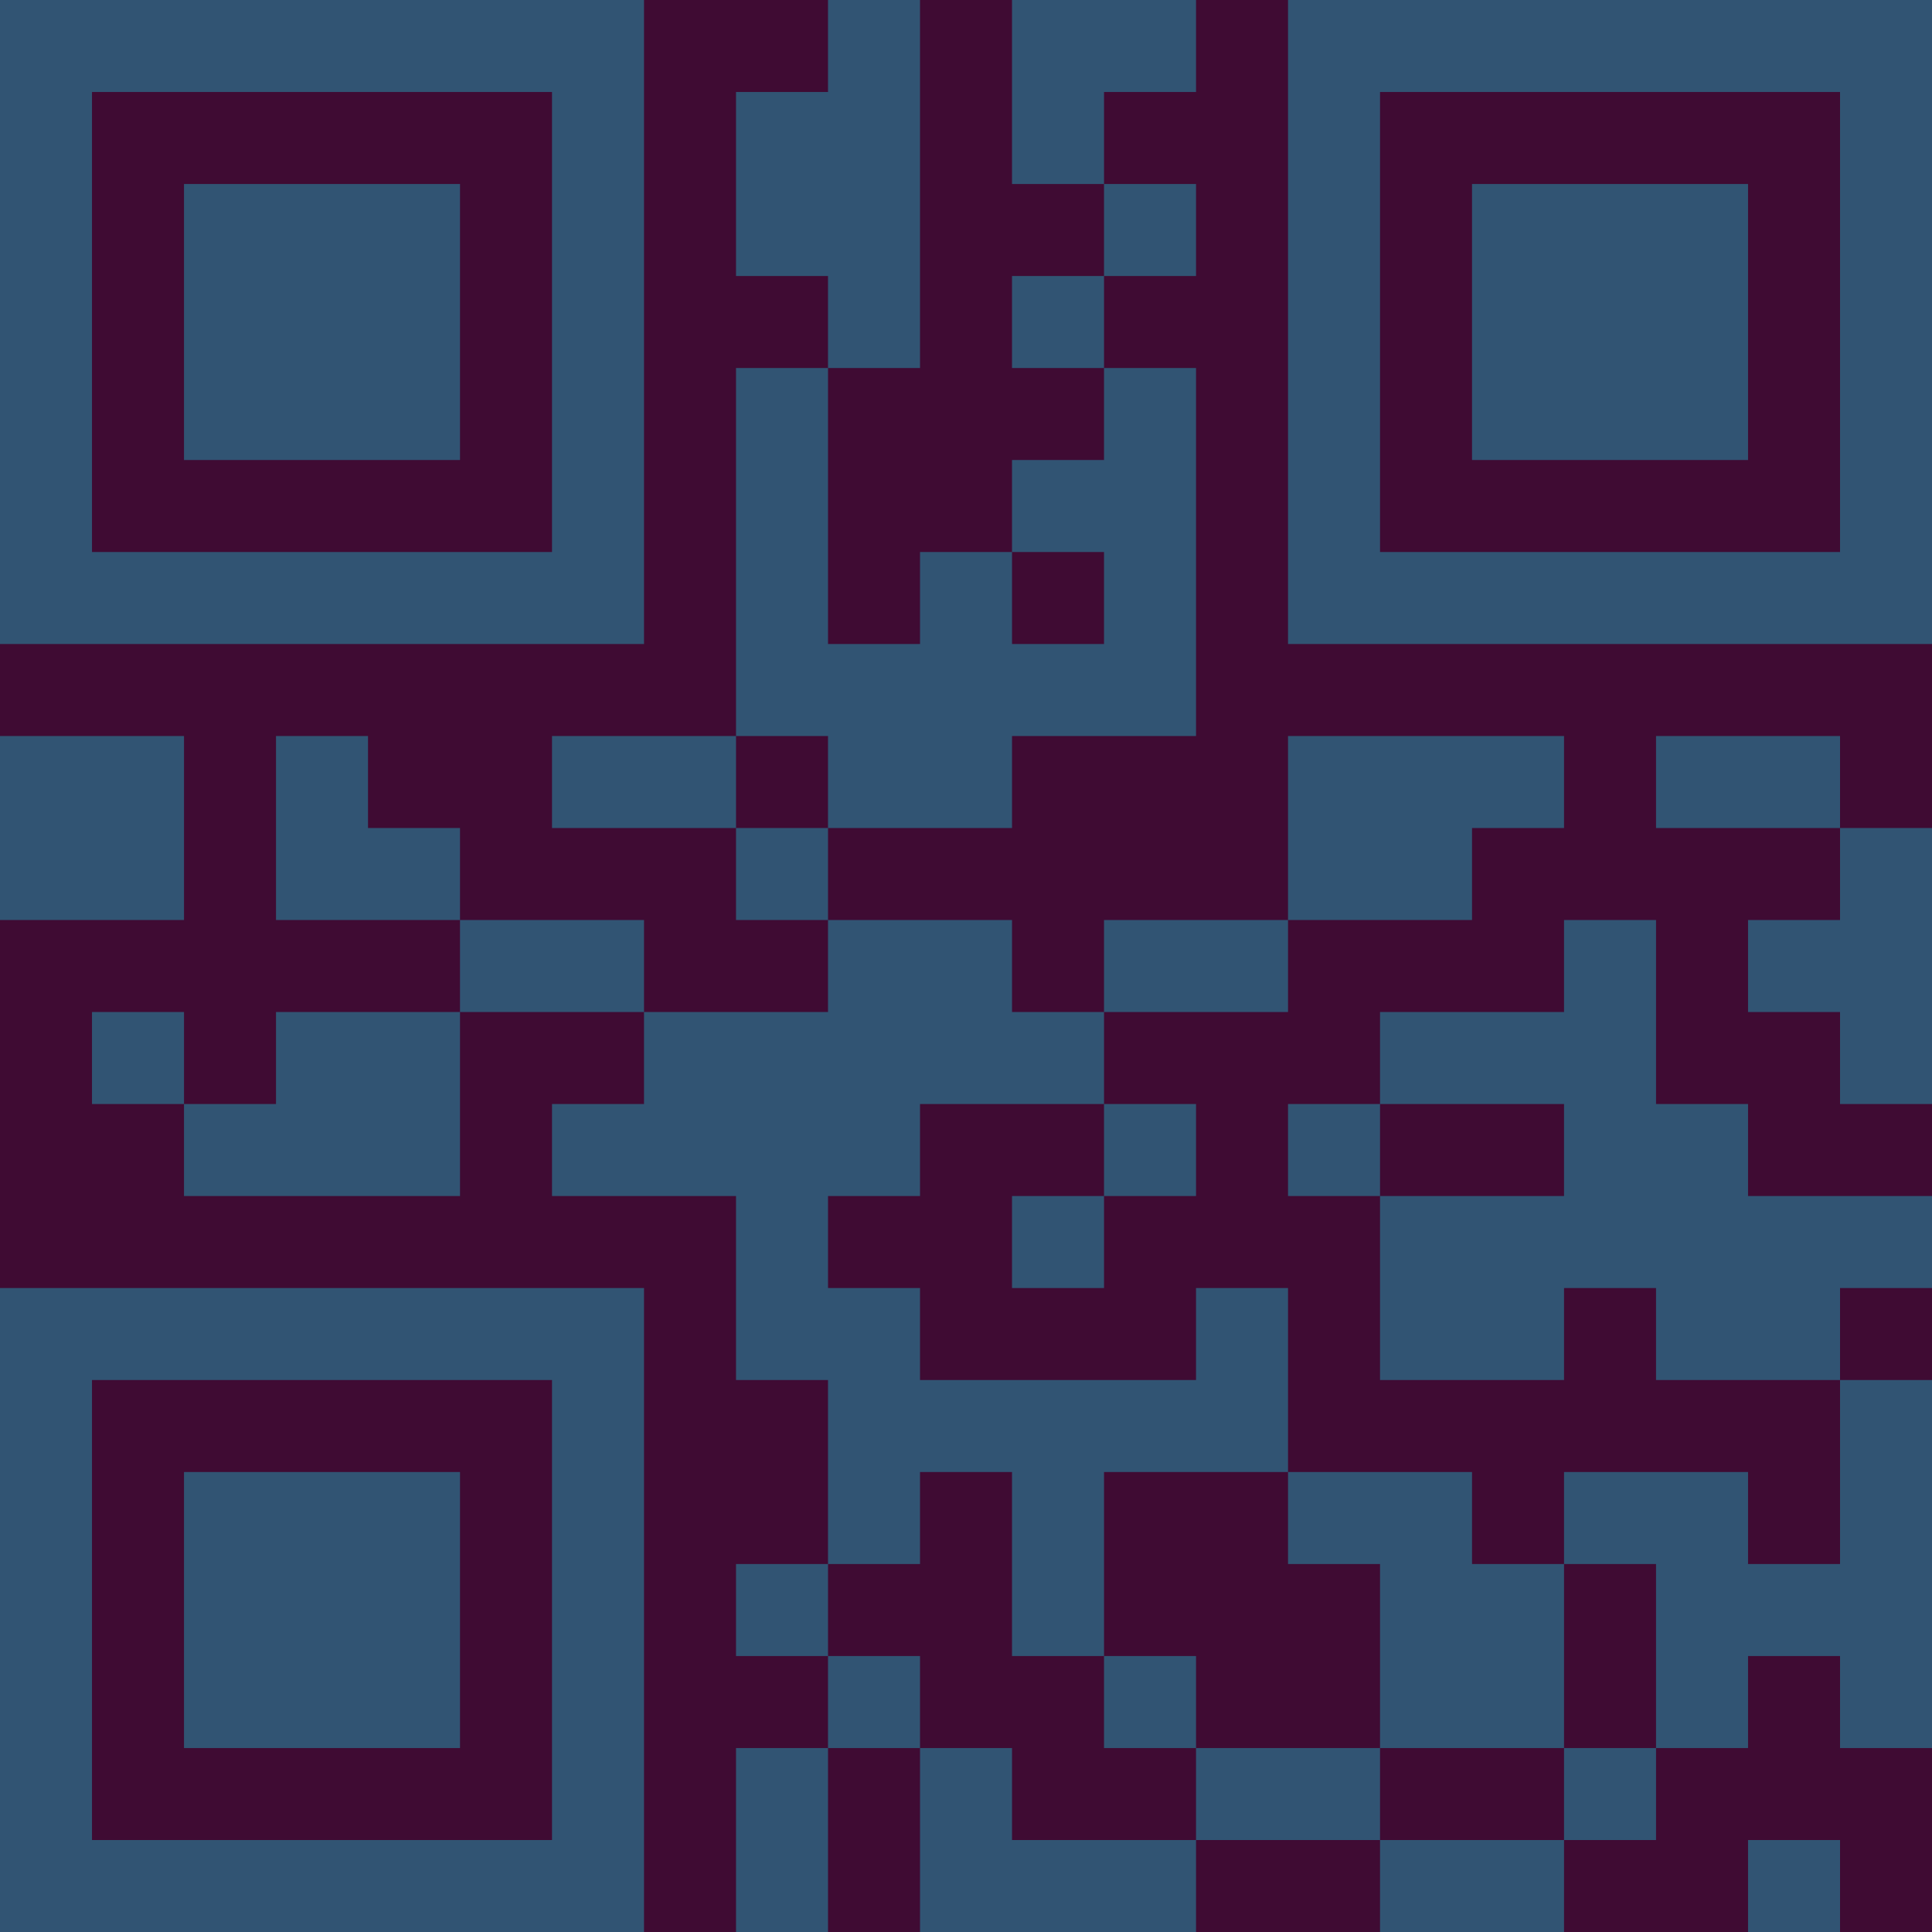 <?xml version="1.0" encoding="UTF-8"?>
<svg xmlns="http://www.w3.org/2000/svg" version="1.1" width="300" height="300" viewBox="0 0 300 300"><rect x="0" y="0" width="300" height="300" fill="#3f0b33"/><g transform="scale(14.286)"><g transform="translate(0,0)"><path fill-rule="evenodd" d="M9 0L9 1L8 1L8 3L9 3L9 4L8 4L8 8L6 8L6 9L8 9L8 10L9 10L9 11L7 11L7 10L5 10L5 9L4 9L4 8L3 8L3 10L5 10L5 11L3 11L3 12L2 12L2 11L1 11L1 12L2 12L2 13L5 13L5 11L7 11L7 12L6 12L6 13L8 13L8 15L9 15L9 17L8 17L8 18L9 18L9 19L8 19L8 21L9 21L9 19L10 19L10 21L13 21L13 20L15 20L15 21L17 21L17 20L18 20L18 19L19 19L19 18L20 18L20 19L21 19L21 15L20 15L20 14L21 14L21 13L19 13L19 12L18 12L18 10L17 10L17 11L15 11L15 12L14 12L14 13L15 13L15 15L17 15L17 14L18 14L18 15L20 15L20 17L19 17L19 16L17 16L17 17L16 17L16 16L14 16L14 14L13 14L13 15L10 15L10 14L9 14L9 13L10 13L10 12L12 12L12 13L11 13L11 14L12 14L12 13L13 13L13 12L12 12L12 11L14 11L14 10L16 10L16 9L17 9L17 8L14 8L14 10L12 10L12 11L11 11L11 10L9 10L9 9L11 9L11 8L13 8L13 4L12 4L12 3L13 3L13 2L12 2L12 1L13 1L13 0L11 0L11 2L12 2L12 3L11 3L11 4L12 4L12 5L11 5L11 6L10 6L10 7L9 7L9 4L10 4L10 0ZM11 6L11 7L12 7L12 6ZM0 8L0 10L2 10L2 8ZM8 8L8 9L9 9L9 8ZM18 8L18 9L20 9L20 10L19 10L19 11L20 11L20 12L21 12L21 9L20 9L20 8ZM15 12L15 13L17 13L17 12ZM10 16L10 17L9 17L9 18L10 18L10 19L11 19L11 20L13 20L13 19L15 19L15 20L17 20L17 19L18 19L18 17L17 17L17 19L15 19L15 17L14 17L14 16L12 16L12 18L11 18L11 16ZM12 18L12 19L13 19L13 18ZM19 20L19 21L20 21L20 20ZM0 0L0 7L7 7L7 0ZM1 1L1 6L6 6L6 1ZM2 2L2 5L5 5L5 2ZM14 0L14 7L21 7L21 0ZM15 1L15 6L20 6L20 1ZM16 2L16 5L19 5L19 2ZM0 14L0 21L7 21L7 14ZM1 15L1 20L6 20L6 15ZM2 16L2 19L5 19L5 16Z" fill="#315473"/></g></g></svg>
